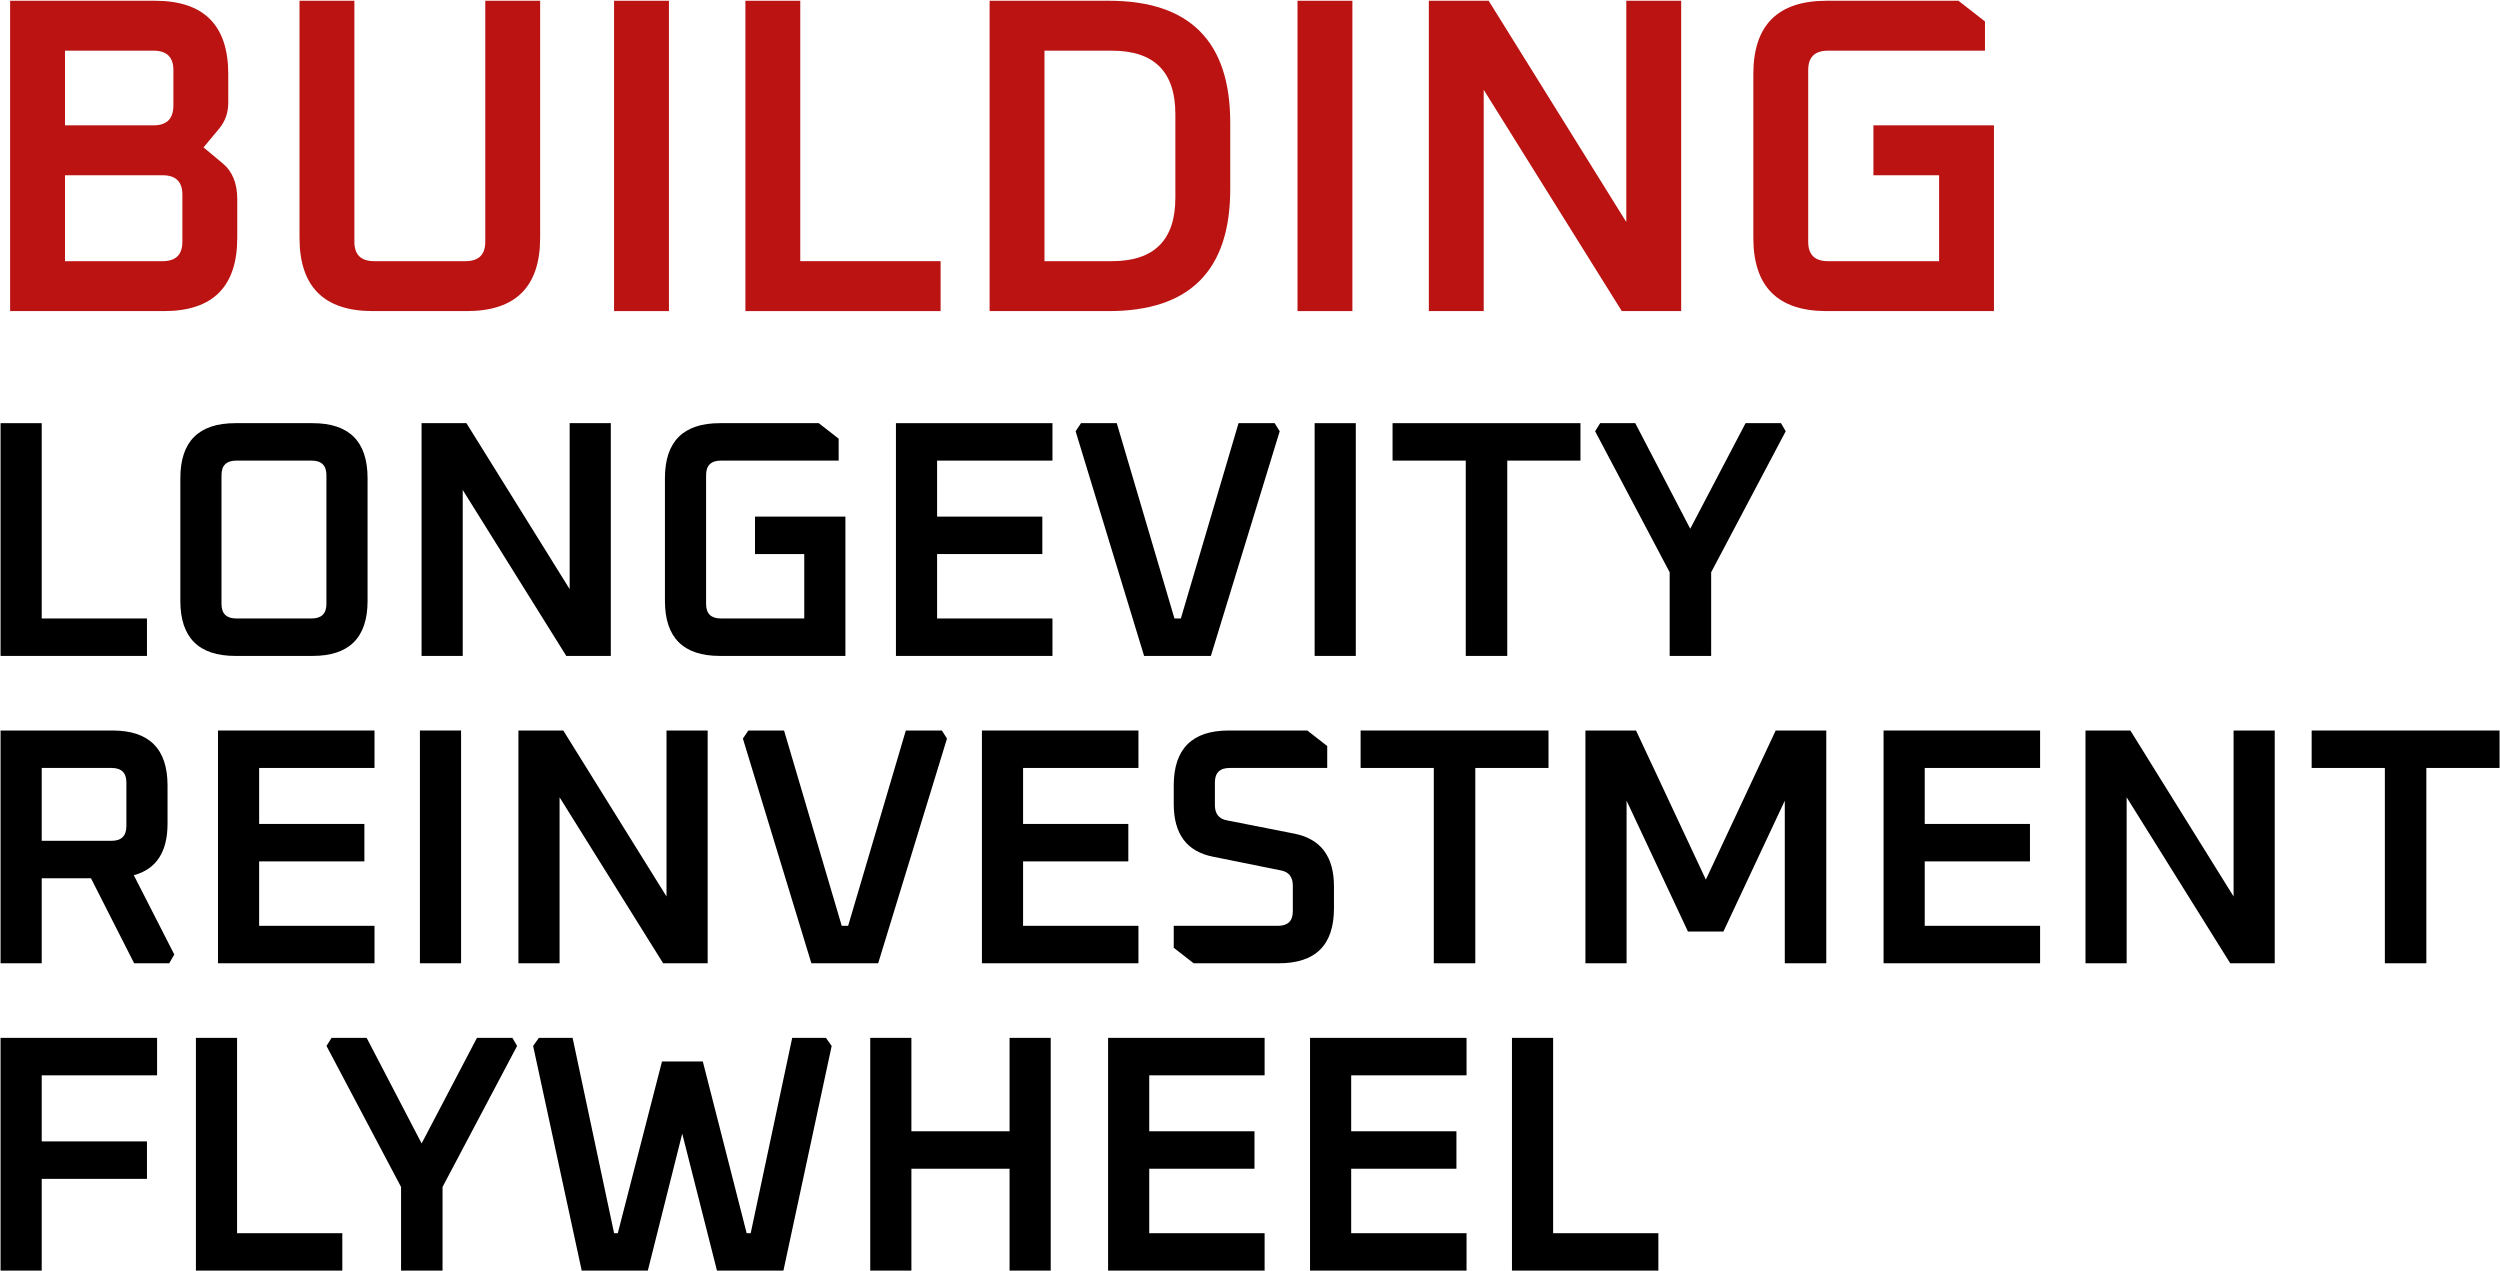 <svg width="1334" height="678" viewBox="0 0 1334 678" fill="none" xmlns="http://www.w3.org/2000/svg">
<path d="M806.784 678V553.8H828.744V658.02H884.904V678H806.784Z" fill="black"/>
<path d="M699.03 678V553.8H782.55V573.78H720.99V603.66H777.15V623.64H720.99V658.02H782.55V678H699.03Z" fill="black"/>
<path d="M591.276 678V553.8H674.796V573.78H613.236V603.66H669.396V623.64H613.236V658.02H674.796V678H591.276Z" fill="black"/>
<path d="M464.362 678V553.8H486.322V603.66H538.702V553.8H560.662V678H538.702V623.64H486.322V678H464.362Z" fill="black"/>
<path d="M284.478 558.12L287.538 553.8H305.538L327.678 658.02H329.658L353.238 566.4H375.018L398.418 658.02H400.578L422.718 553.8H440.718L443.778 558.12L418.038 678H382.578L364.038 604.92L345.678 678H310.398L284.478 558.12Z" fill="black"/>
<path d="M174.221 558.12L176.921 553.8H195.641L224.981 610.14L254.501 553.8H273.401L275.921 558.12L236.141 633.36V678H214.001V633.36L174.221 558.12Z" fill="black"/>
<path d="M104.538 678V553.8H126.498V658.02H182.658V678H104.538Z" fill="black"/>
<path d="M0.3 678V553.8H83.82V573.78H22.26V609.06H78.42V629.04H22.26V678H0.3Z" fill="black"/>
<path d="M1233.5 409.78V389.8H1333.76V409.78H1294.7V514H1272.56V409.78H1233.5Z" fill="black"/>
<path d="M1112.82 514V389.8H1136.76L1191.84 478.36V389.8H1213.8V514H1190.04L1134.78 425.44V514H1112.82Z" fill="black"/>
<path d="M1005.07 514V389.8H1088.59V409.78H1027.03V439.66H1083.19V459.64H1027.03V494.02H1088.59V514H1005.07Z" fill="black"/>
<path d="M845.983 514V389.8H872.983L910.243 469.36L947.503 389.8H974.503V514H952.363V427.24L919.603 497.08H900.703L867.943 427.24V514H845.983Z" fill="black"/>
<path d="M726.019 409.78V389.8H826.279V409.78H787.219V514H765.079V409.78H726.019Z" fill="black"/>
<path d="M626.306 505.72V494.02H681.926C687.206 494.02 689.846 491.44 689.846 486.28V472.6C689.846 468.04 687.806 465.34 683.726 464.5L647.186 457.12C633.266 454.36 626.306 445 626.306 429.04V419.14C626.306 399.58 636.086 389.8 655.646 389.8H697.586L708.206 398.08V409.78H656.186C650.906 409.78 648.266 412.36 648.266 417.52V429.58C648.266 434.14 650.306 436.84 654.386 437.68L690.926 444.88C704.846 447.76 711.806 457.12 711.806 472.96V484.66C711.806 504.22 702.026 514 682.466 514H636.926L626.306 505.72Z" fill="black"/>
<path d="M523.952 514V389.8H607.472V409.78H545.912V439.66H602.072V459.64H545.912V494.02H607.472V514H523.952Z" fill="black"/>
<path d="M396.408 394.12L399.288 389.8H418.368L449.148 494.02H452.568L483.348 389.8H502.608L505.308 394.12L468.588 514H432.948L396.408 394.12Z" fill="black"/>
<path d="M276.628 514V389.8H300.568L355.648 478.36V389.8H377.608V514H353.848L298.588 425.44V514H276.628Z" fill="black"/>
<path d="M224.069 514V389.8H246.029V514H224.069Z" fill="black"/>
<path d="M116.315 514V389.8H199.835V409.78H138.275V439.66H194.435V459.64H138.275V494.02H199.835V514H116.315Z" fill="black"/>
<path d="M0.3 514V389.8H60.06C79.62 389.8 89.4 399.58 89.4 419.14V439.48C89.4 454.6 83.4 463.78 71.4 467.02L93 509.32L90.3 514H71.58L48.54 468.64H22.26V514H0.3ZM22.26 448.66H59.52C64.8 448.66 67.44 446.02 67.44 440.74V417.52C67.44 412.36 64.8 409.78 59.52 409.78H22.26V448.66Z" fill="black"/>
<path d="M851.154 230.12L853.854 225.8H872.574L901.914 282.14L931.434 225.8H950.334L952.854 230.12L913.074 305.36V350H890.934V305.36L851.154 230.12Z" fill="black"/>
<path d="M743.07 245.78V225.8H843.33V245.78H804.27V350H782.13V245.78H743.07Z" fill="black"/>
<path d="M701.491 350V225.8H723.451V350H701.491Z" fill="black"/>
<path d="M573.947 230.12L576.827 225.8H595.907L626.687 330.02H630.107L660.887 225.8H680.147L682.847 230.12L646.127 350H610.487L573.947 230.12Z" fill="black"/>
<path d="M478.073 350V225.8H561.593V245.78H500.033V275.66H556.193V295.64H500.033V330.02H561.593V350H478.073Z" fill="black"/>
<path d="M354.809 320.66V255.14C354.809 235.58 364.589 225.8 384.149 225.8H436.889L447.509 234.08V245.78H384.689C379.409 245.78 376.769 248.36 376.769 253.52V322.28C376.769 327.44 379.409 330.02 384.689 330.02H429.149V295.64H402.869V275.66H451.109V350H384.149C364.589 350 354.809 340.22 354.809 320.66Z" fill="black"/>
<path d="M224.948 350V225.8H248.888L303.968 314.36V225.8H325.928V350H302.168L246.908 261.44V350H224.948Z" fill="black"/>
<path d="M96.234 320.66V255.14C96.234 235.58 106.014 225.8 125.574 225.8H166.794C186.354 225.8 196.134 235.58 196.134 255.14V320.66C196.134 340.22 186.354 350 166.794 350H125.574C106.014 350 96.234 340.22 96.234 320.66ZM118.194 322.28C118.194 327.44 120.834 330.02 126.114 330.02H166.254C171.534 330.02 174.174 327.44 174.174 322.28V253.52C174.174 248.36 171.534 245.78 166.254 245.78H126.114C120.834 245.78 118.194 248.36 118.194 253.52V322.28Z" fill="black"/>
<path d="M0.3 350V225.8H22.26V330.02H78.42V350H0.3Z" fill="black"/>
<path d="M935.578 126.88V39.52C935.578 13.44 948.618 0.4 974.698 0.4H1045.02L1059.18 11.44V27.04H975.418C968.378 27.04 964.858 30.48 964.858 37.36V129.04C964.858 135.92 968.378 139.36 975.418 139.36H1034.7V93.52H999.658V66.88H1063.98V166H974.698C948.618 166 935.578 152.96 935.578 126.88Z" fill="#BB1212"/>
<path d="M762.431 166V0.4H794.351L867.791 118.48V0.4H897.071V166H865.391L791.711 47.92V166H762.431Z" fill="#BB1212"/>
<path d="M692.353 166V0.4H721.633V166H692.353Z" fill="#BB1212"/>
<path d="M528.056 166V0.4H591.656C634.856 0.4 656.456 22.08 656.456 65.44V100.96C656.456 144.32 634.856 166 591.656 166H528.056ZM557.336 139.36H593.336C615.896 139.36 627.176 128.08 627.176 105.52V60.88C627.176 38.32 615.896 27.04 593.336 27.04H557.336V139.36Z" fill="#BB1212"/>
<path d="M397.744 166V0.4H427.024V139.36H501.904V166H397.744Z" fill="#BB1212"/>
<path d="M327.666 166V0.4H356.946V166H327.666Z" fill="#BB1212"/>
<path d="M159.819 126.88V0.4H189.099V129.04C189.099 135.92 192.619 139.36 199.659 139.36H248.379C255.419 139.36 258.939 135.92 258.939 129.04V0.4H288.219V126.88C288.219 152.96 275.179 166 249.099 166H198.939C172.859 166 159.819 152.96 159.819 126.88Z" fill="#BB1212"/>
<path d="M5.4 166V0.4H82.68C108.76 0.4 121.8 13.44 121.8 39.52V54.64C121.8 60.08 120.2 64.72 117 68.56L108.6 78.64L118.68 87.04C123.96 91.36 126.6 97.76 126.6 106.24V126.88C126.6 152.96 113.56 166 87.48 166H5.4ZM34.68 139.36H86.76C93.8 139.36 97.32 135.92 97.32 129.04V103.84C97.32 96.96 93.8 93.52 86.76 93.52H34.68V139.36ZM34.68 66.88H81.96C89 66.88 92.52 63.36 92.52 56.32V37.36C92.52 30.48 89 27.04 81.96 27.04H34.68V66.88Z" fill="#BB1212"/>
</svg>
